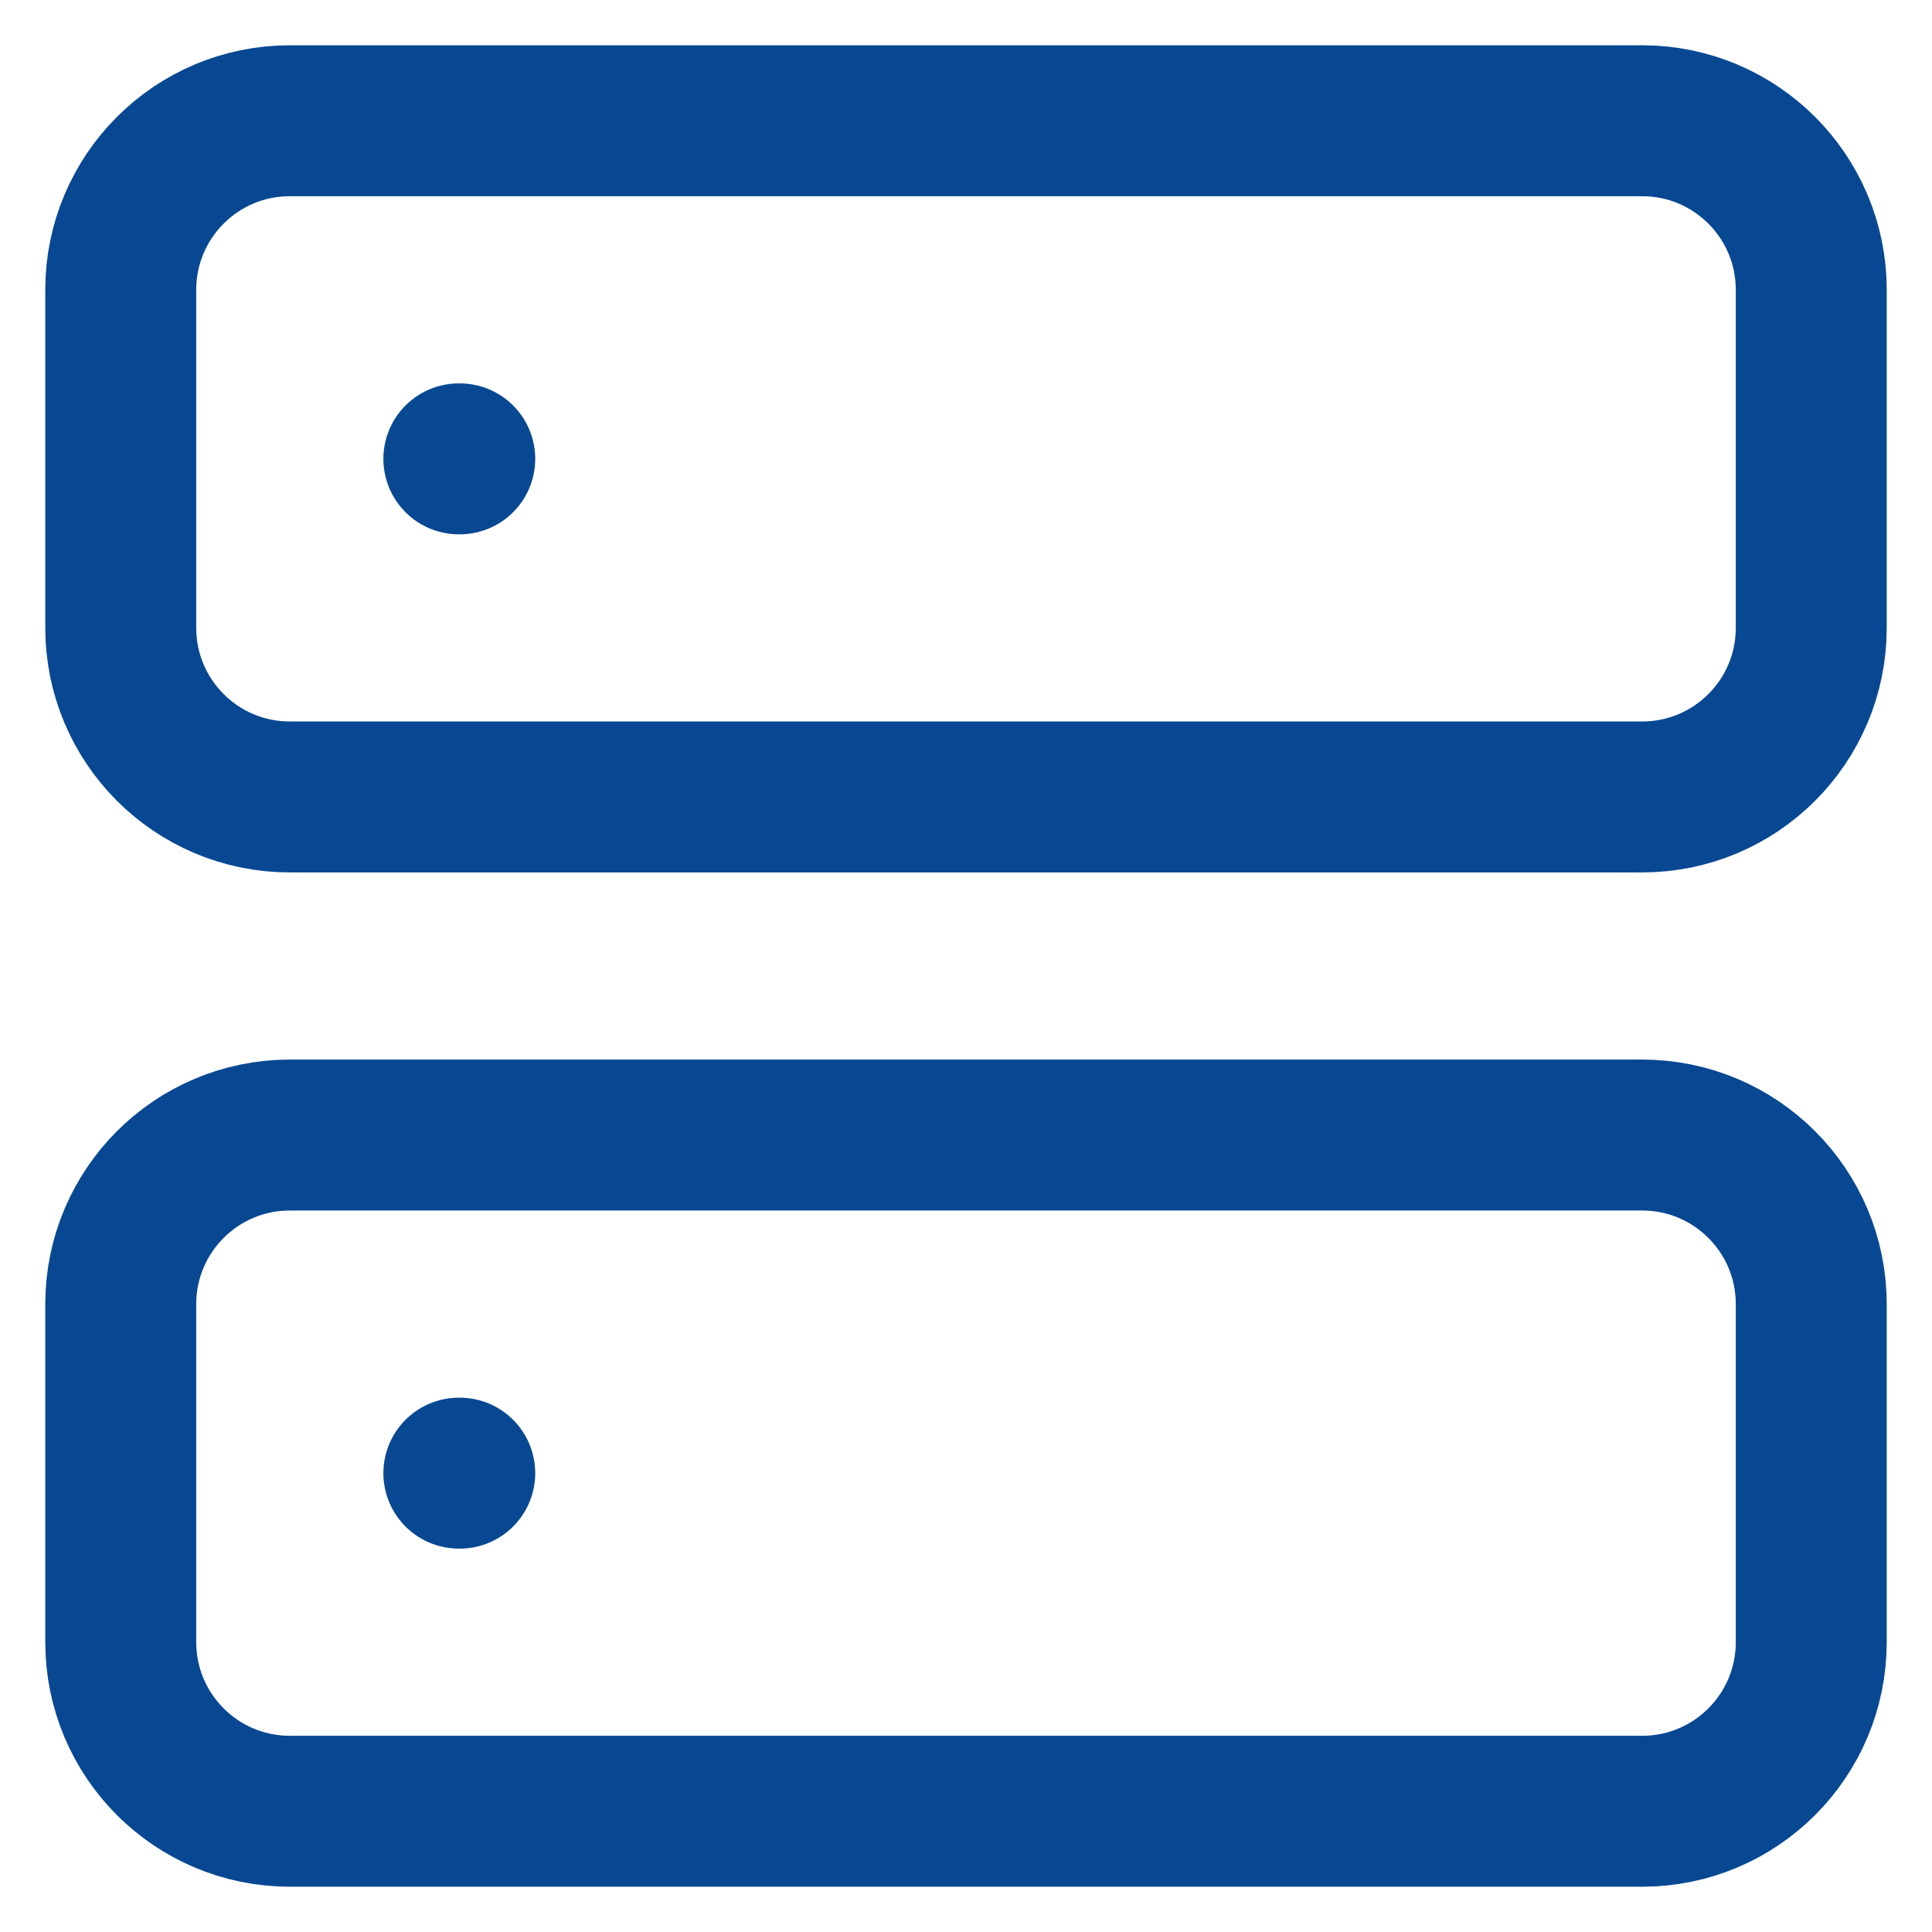 <svg width="32" height="32" viewBox="0 0 32 32" fill="none" xmlns="http://www.w3.org/2000/svg">
<path d="M27.2 2H4.8C3.254 2 2 3.254 2 4.8V10.4C2 11.946 3.254 13.2 4.8 13.2H27.2C28.746 13.2 30 11.946 30 10.4V4.8C30 3.254 28.746 2 27.2 2Z" stroke="#084892" stroke-width="2.5" stroke-linecap="round" stroke-linejoin="round"/>
<path d="M27.2 18.8H4.8C3.254 18.8 2 20.054 2 21.6V27.2C2 28.746 3.254 30 4.8 30H27.2C28.746 30 30 28.746 30 27.2V21.6C30 20.054 28.746 18.8 27.2 18.8Z" stroke="#084892" stroke-width="2.5" stroke-linecap="round" stroke-linejoin="round"/>
<path d="M7.6 7.6H7.615" stroke="#084892" stroke-width="2.5" stroke-linecap="round" stroke-linejoin="round"/>
<path d="M7.6 24.4H7.615" stroke="#084892" stroke-width="2.5" stroke-linecap="round" stroke-linejoin="round"/>
</svg>
